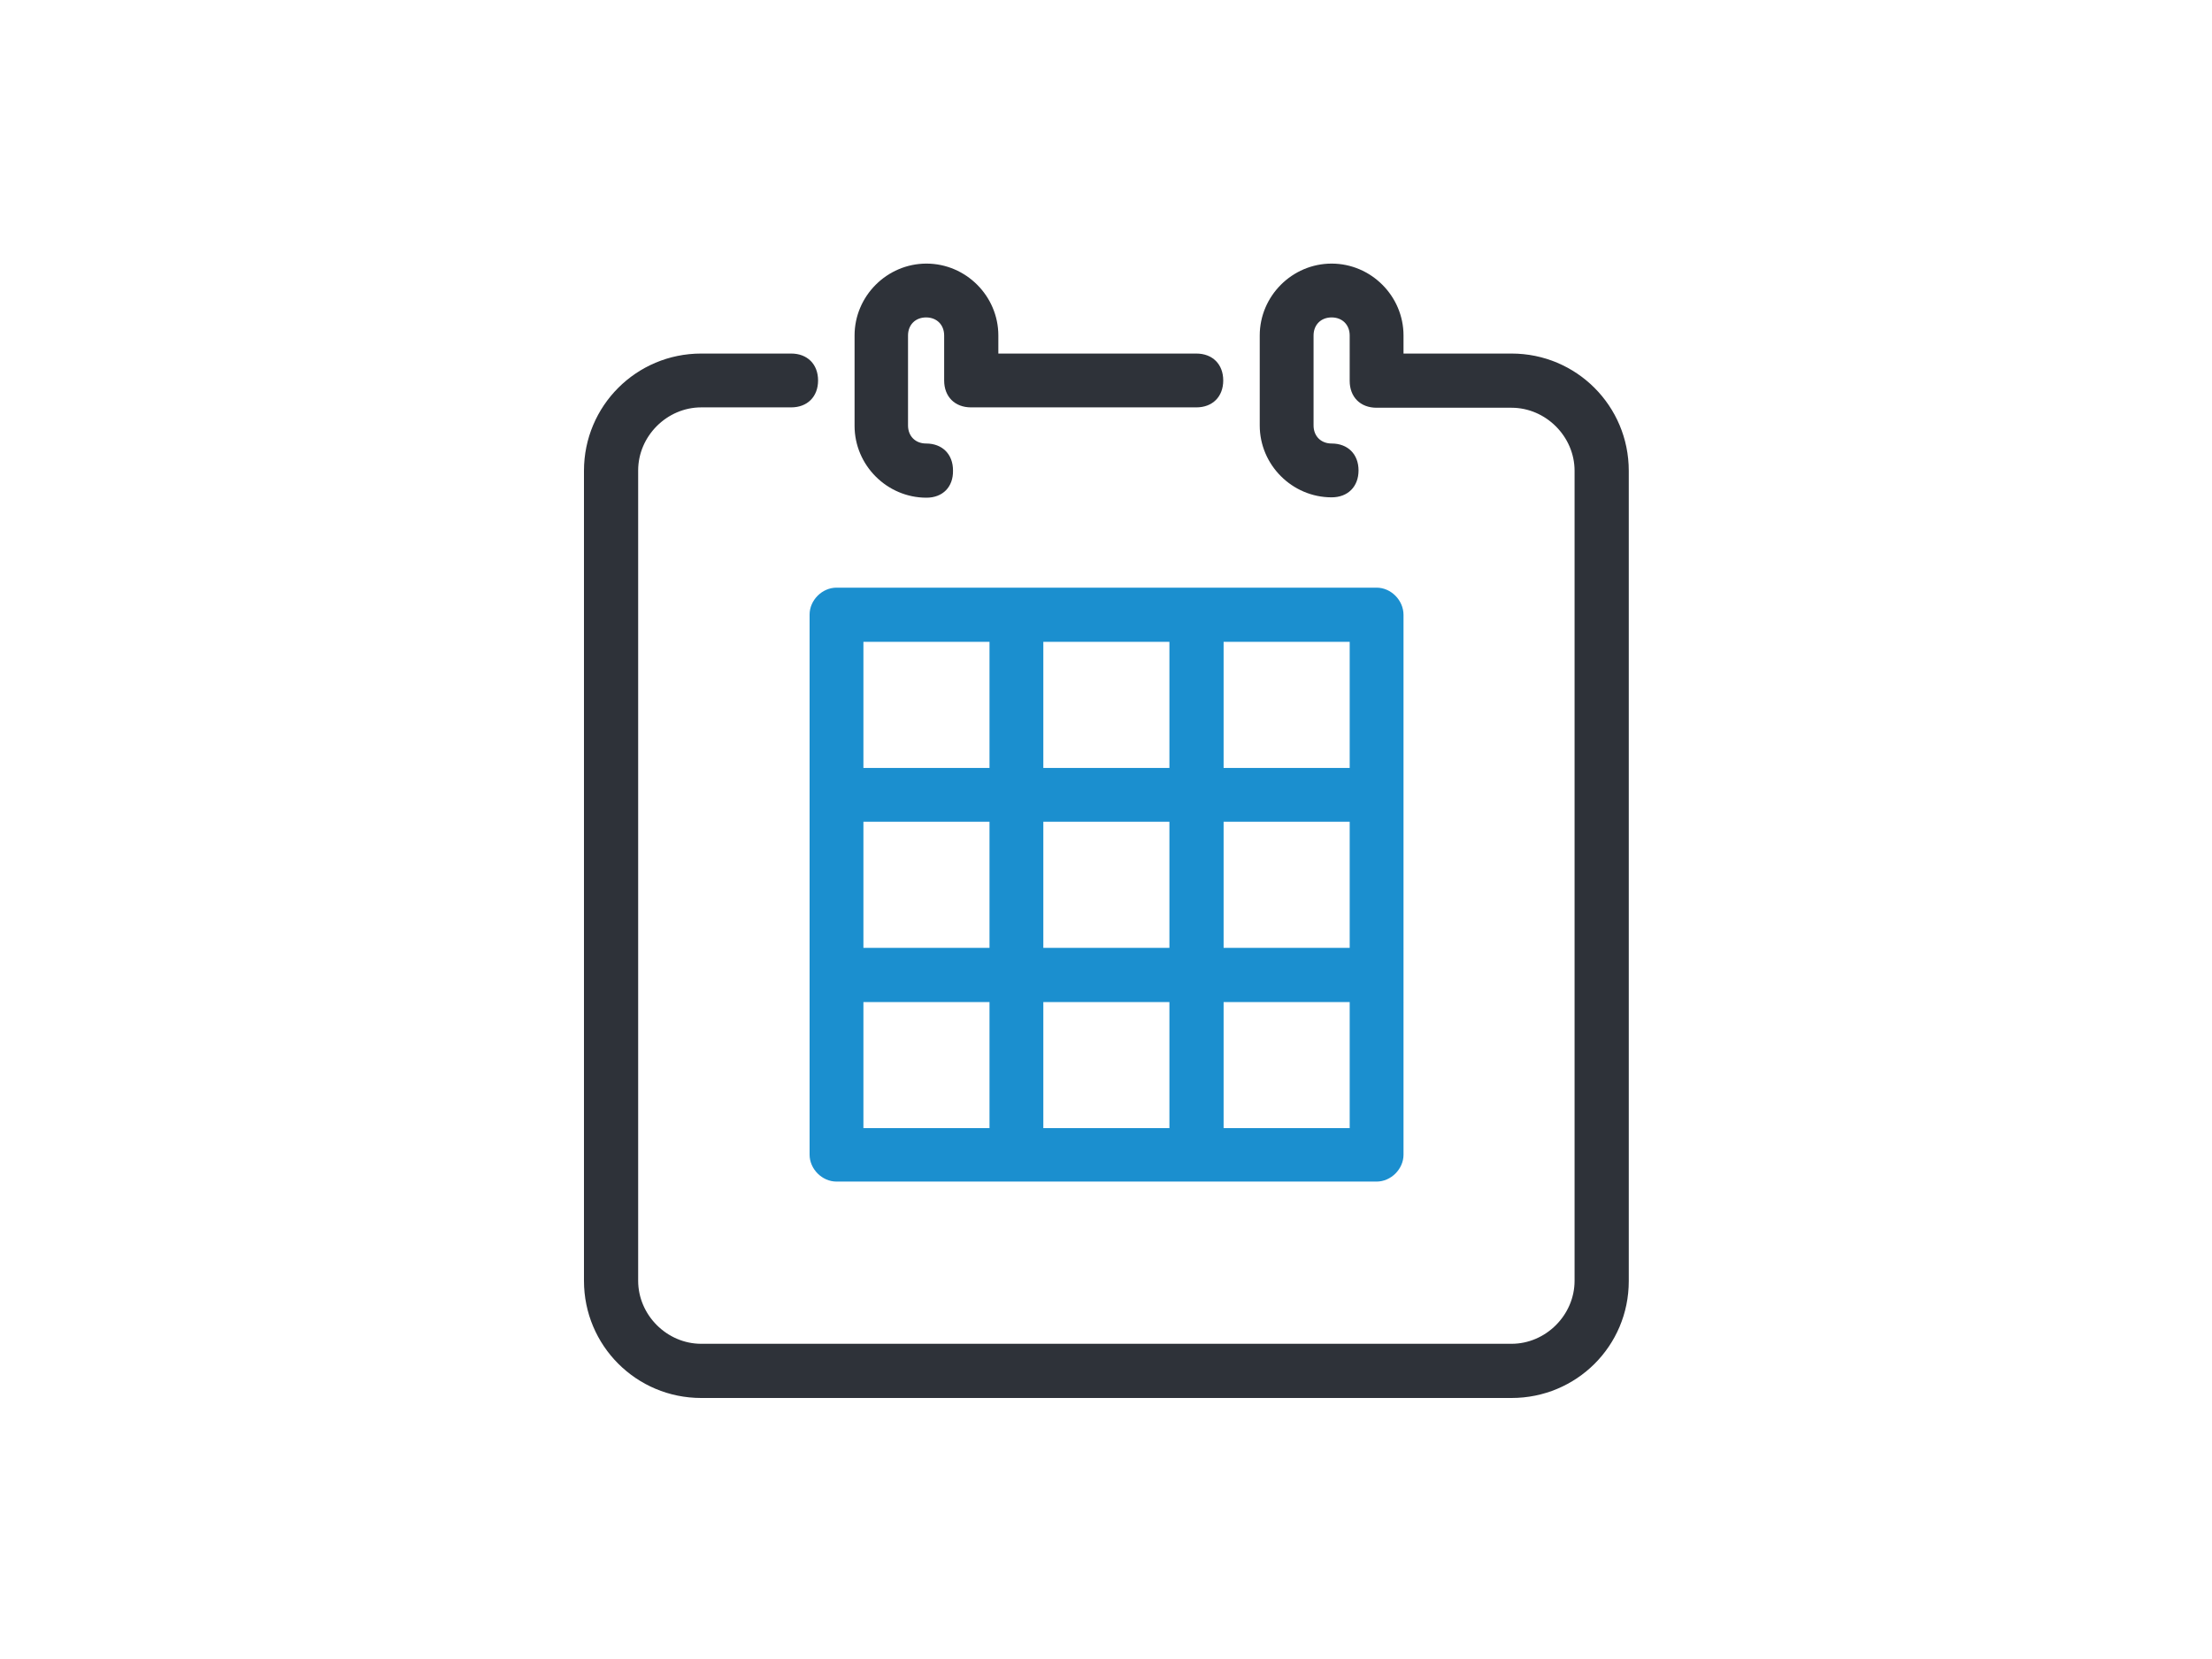 <?xml version="1.0" encoding="utf-8"?>
<!-- Generator: Adobe Illustrator 26.0.3, SVG Export Plug-In . SVG Version: 6.00 Build 0)  -->
<svg version="1.0" id="katman_1" xmlns="http://www.w3.org/2000/svg" xmlns:xlink="http://www.w3.org/1999/xlink" x="0px" y="0px"
	 viewBox="0 0 600 450" style="enable-background:new 0 0 600 450;" xml:space="preserve">
<style type="text/css">
	.st0{fill:#2E3239;}
	.st1{fill:#1B8FCF;}
</style>
<path class="st0" d="M251.3,135c-10.7,0-19.5-8.8-19.5-19.5V91c0-10.7,8.8-19.5,19.5-19.5c10.7,0,19.5,8.8,19.5,19.5v4.9h53.7
	c4.4,0,7.3,2.9,7.3,7.3s-2.9,7.3-7.3,7.3h-61.1c-4.4,0-7.3-2.9-7.3-7.3V91c0-2.9-2-4.9-4.9-4.9c-2.9,0-4.9,2-4.9,4.9v24.4
	c0,2.9,2,4.9,4.9,4.9c4.4,0,7.3,2.9,7.3,7.3C258.6,132.1,255.7,135,251.3,135z"/>
<path class="st0" d="M410,379.2H190.2c-17.6,0-31.8-14.2-31.8-31.8V127.7c0-17.6,14.2-31.8,31.8-31.8h24.4c4.4,0,7.3,2.9,7.3,7.3
	s-2.9,7.3-7.3,7.3h-24.4c-9.3,0-17.1,7.8-17.1,17.1v219.8c0,9.3,7.8,17.1,17.1,17.1H410c9.3,0,17.1-7.8,17.1-17.1V127.7
	c0-9.3-7.8-17.1-17.1-17.1h-36.6c-4.4,0-7.3-2.9-7.3-7.3V91c0-2.9-2-4.9-4.9-4.9s-4.9,2-4.9,4.9v24.4c0,2.9,2,4.9,4.9,4.9
	c4.4,0,7.3,2.9,7.3,7.3c0,4.4-2.9,7.3-7.3,7.3c-10.7,0-19.5-8.8-19.5-19.5V91c0-10.7,8.8-19.5,19.5-19.5s19.5,8.8,19.5,19.5v4.9H410
	c17.6,0,31.8,14.2,31.8,31.8v219.8C441.8,365.1,427.6,379.2,410,379.2z"/>
<path class="st1" d="M373.4,159.4H226.9c-3.9,0-7.3,3.4-7.3,7.3v146.5c0,3.9,3.4,7.3,7.3,7.3h146.5c3.9,0,7.3-3.4,7.3-7.3V166.8
	C380.7,162.8,377.3,159.4,373.4,159.4z M283,222.9h34.2v34.2H283V222.9z M268.4,257.1h-34.2v-34.2h34.2V257.1z M331.9,222.9h34.2
	v34.2h-34.2V222.9z M331.9,208.3v-34.2h34.2v34.2H331.9z M317.2,208.3H283v-34.2h34.2V208.3z M268.4,208.3h-34.2v-34.2h34.2V208.3z
	 M234.2,271.8h34.2V306h-34.2V271.8z M283,271.8h34.2V306H283V271.8z M331.9,271.8h34.2V306h-34.2V271.8z"/>
</svg>

